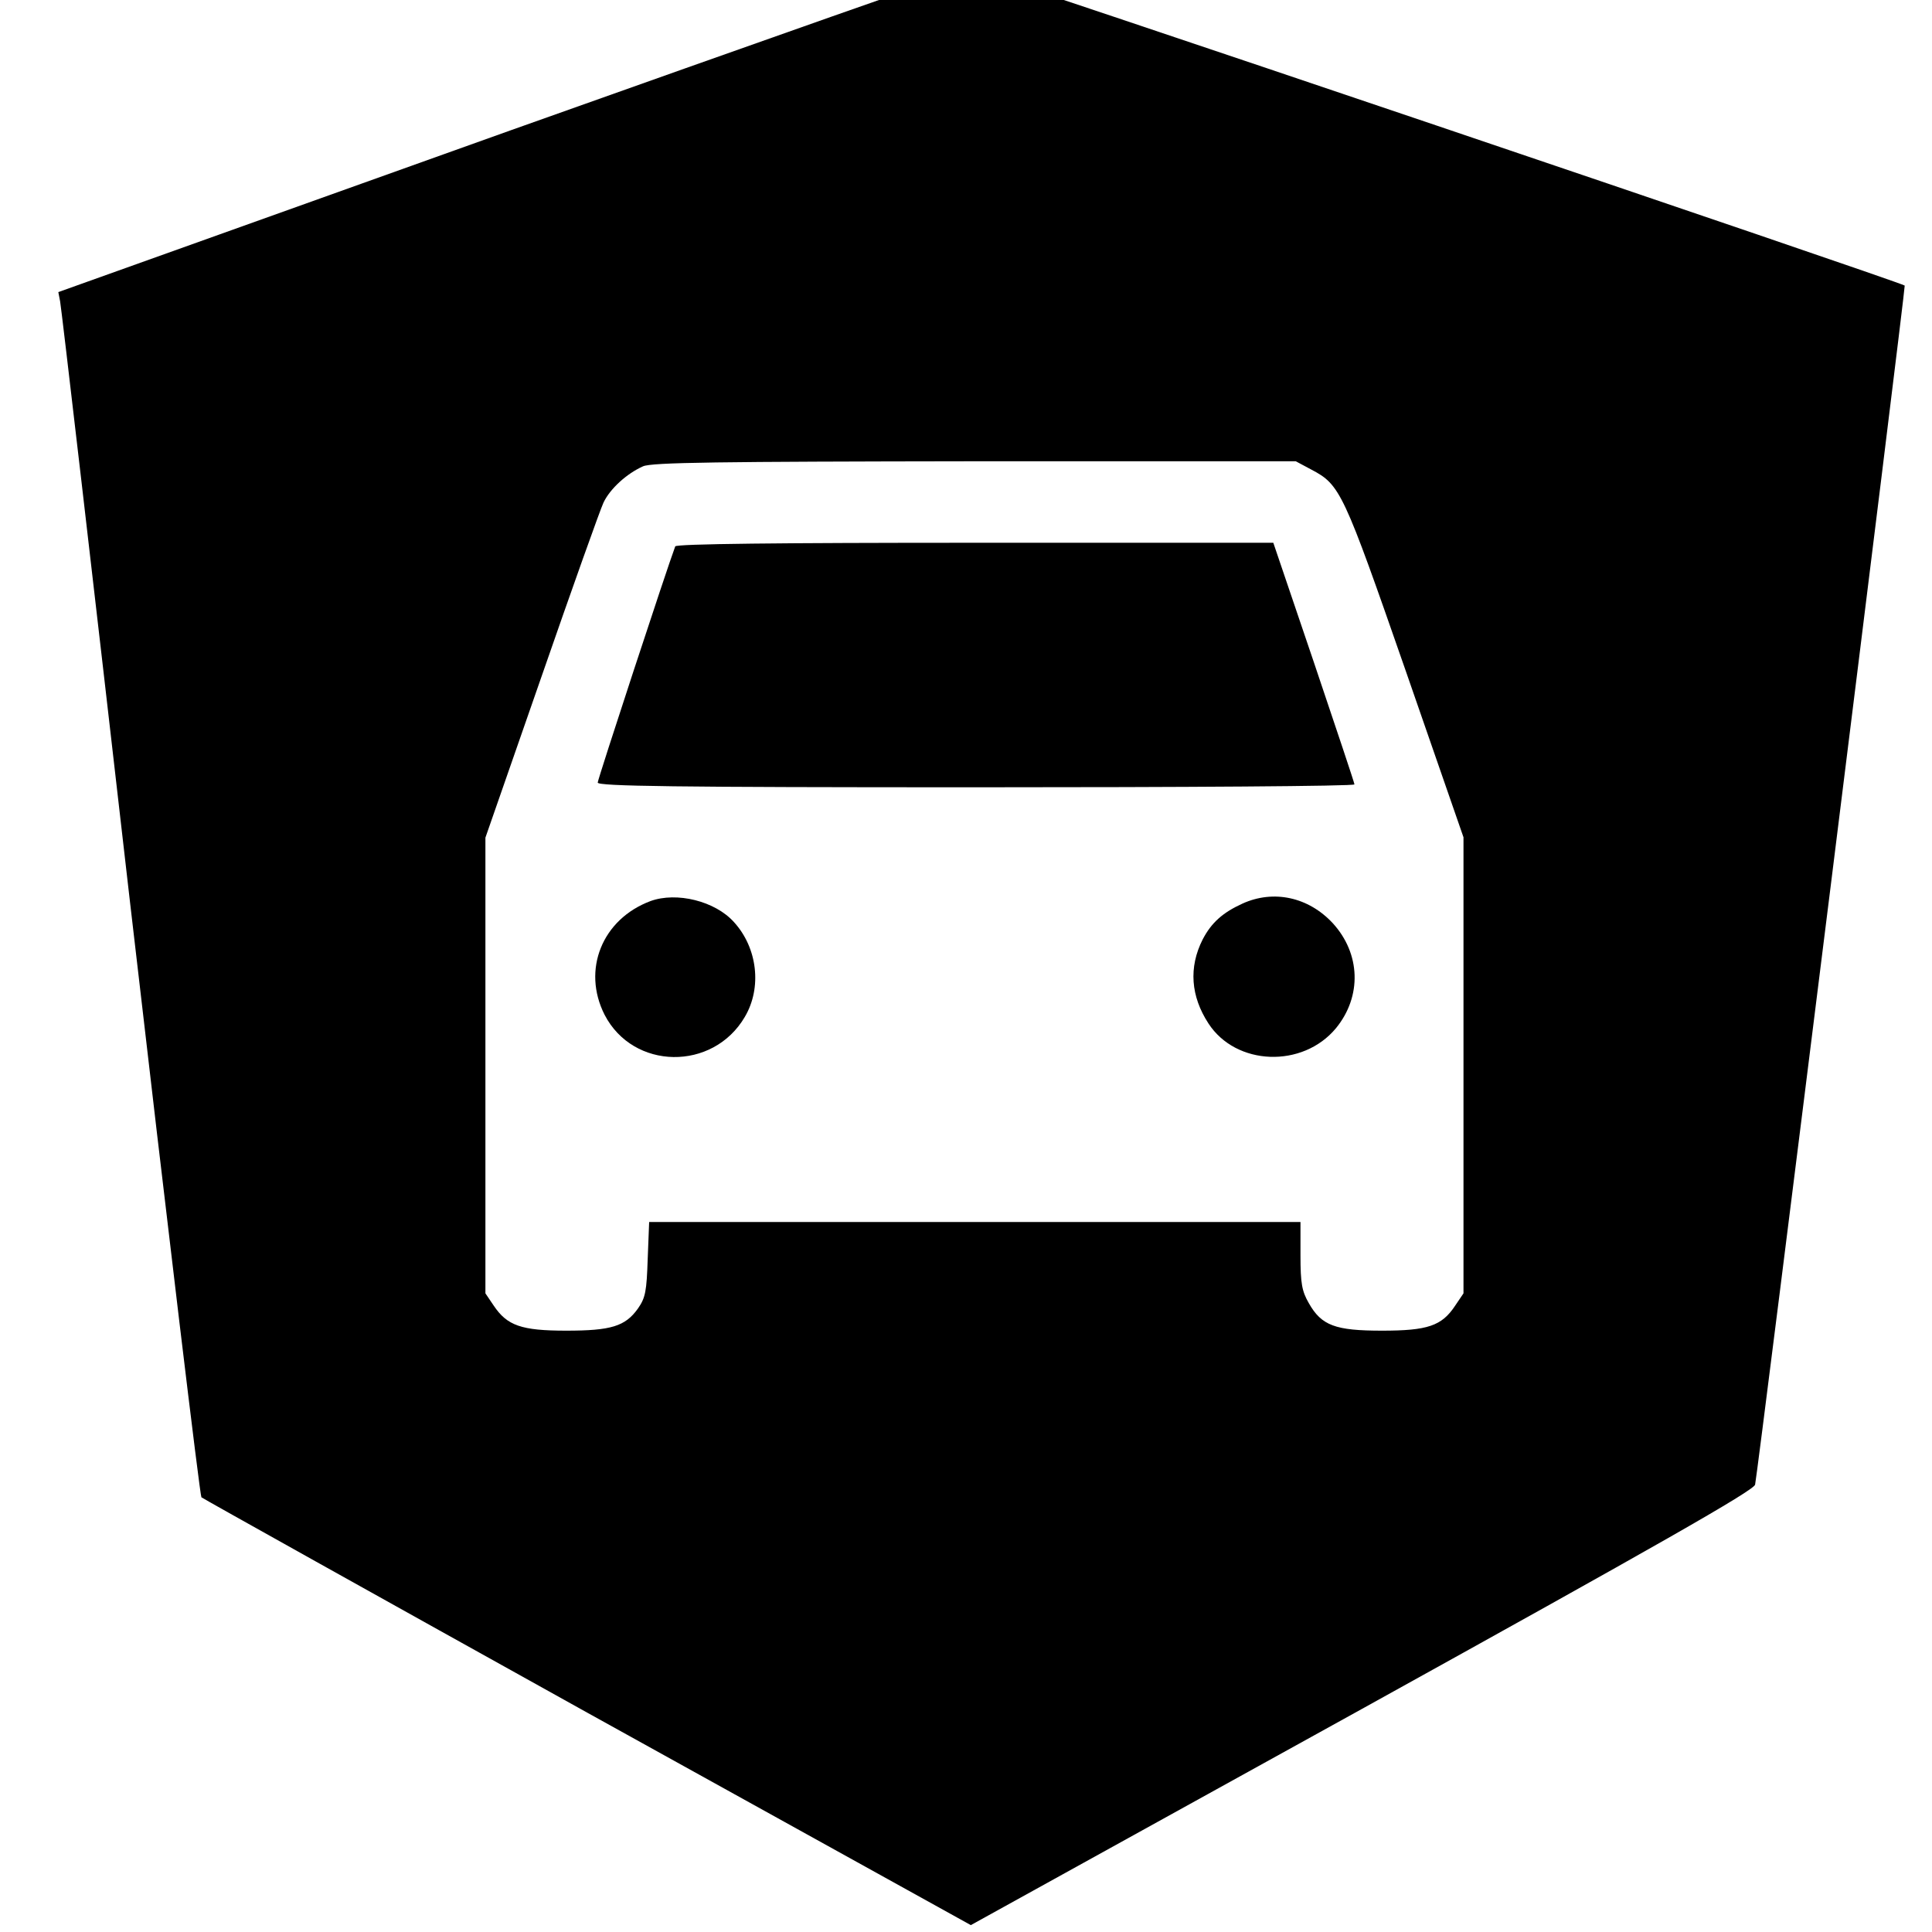 <?xml version="1.0" standalone="no"?>
<!DOCTYPE svg PUBLIC "-//W3C//DTD SVG 20010904//EN"
 "http://www.w3.org/TR/2001/REC-SVG-20010904/DTD/svg10.dtd">
<svg version="1.0" xmlns="http://www.w3.org/2000/svg"
 width="16pt" height="16pt" viewBox="0 0 16 16"
 preserveAspectRatio="xMidYMid meet">
<g transform="translate(0,16) scale(0.003,-0.003)"
fill="#000000" stroke="none">
<path d="M1408 4973 l-1247 -446 5 -26 c3 -14 90 -761 193 -1659 104 -899 193
-1638 197 -1642 5 -4 485 -272 1066 -595 l1058 -586 1080 597 c811 449 1082
603 1085 619 8 37 416 3308 413 3310 -12 10 -2568 875 -2583 874 -11 -1 -581
-202 -1267 -446z m2212 -936 c80 -42 88 -60 260 -554 l160 -461 0 -630 0 -629
-23 -34 c-37 -56 -76 -69 -202 -69 -129 0 -167 14 -202 76 -19 33 -23 54 -23
132 l0 92 -899 0 -899 0 -4 -102 c-3 -89 -6 -107 -27 -137 -35 -49 -74 -61
-198 -61 -124 0 -163 14 -200 69 l-23 34 0 629 0 629 155 445 c85 245 162 461
171 480 18 38 64 80 109 100 24 11 208 13 916 14 l886 0 43 -23z"/>
<path d="M1864 3825 c-23 -61 -214 -643 -214 -652 0 -10 208 -13 1045 -13 575
0 1045 3 1044 8 0 4 -51 156 -112 337 l-112 330 -824 0 c-540 0 -825 -3 -827
-10z"/>
<path d="M1796 2846 c-134 -50 -190 -190 -127 -314 79 -153 299 -156 387 -6
48 81 35 191 -30 262 -52 58 -158 84 -230 58z"/>
<path d="M3430 2839 c-55 -25 -86 -53 -110 -99 -39 -77 -33 -157 16 -232 76
-117 260 -124 352 -13 72 88 68 206 -9 290 -67 72 -163 93 -249 54z"/>
</g>
</svg>
